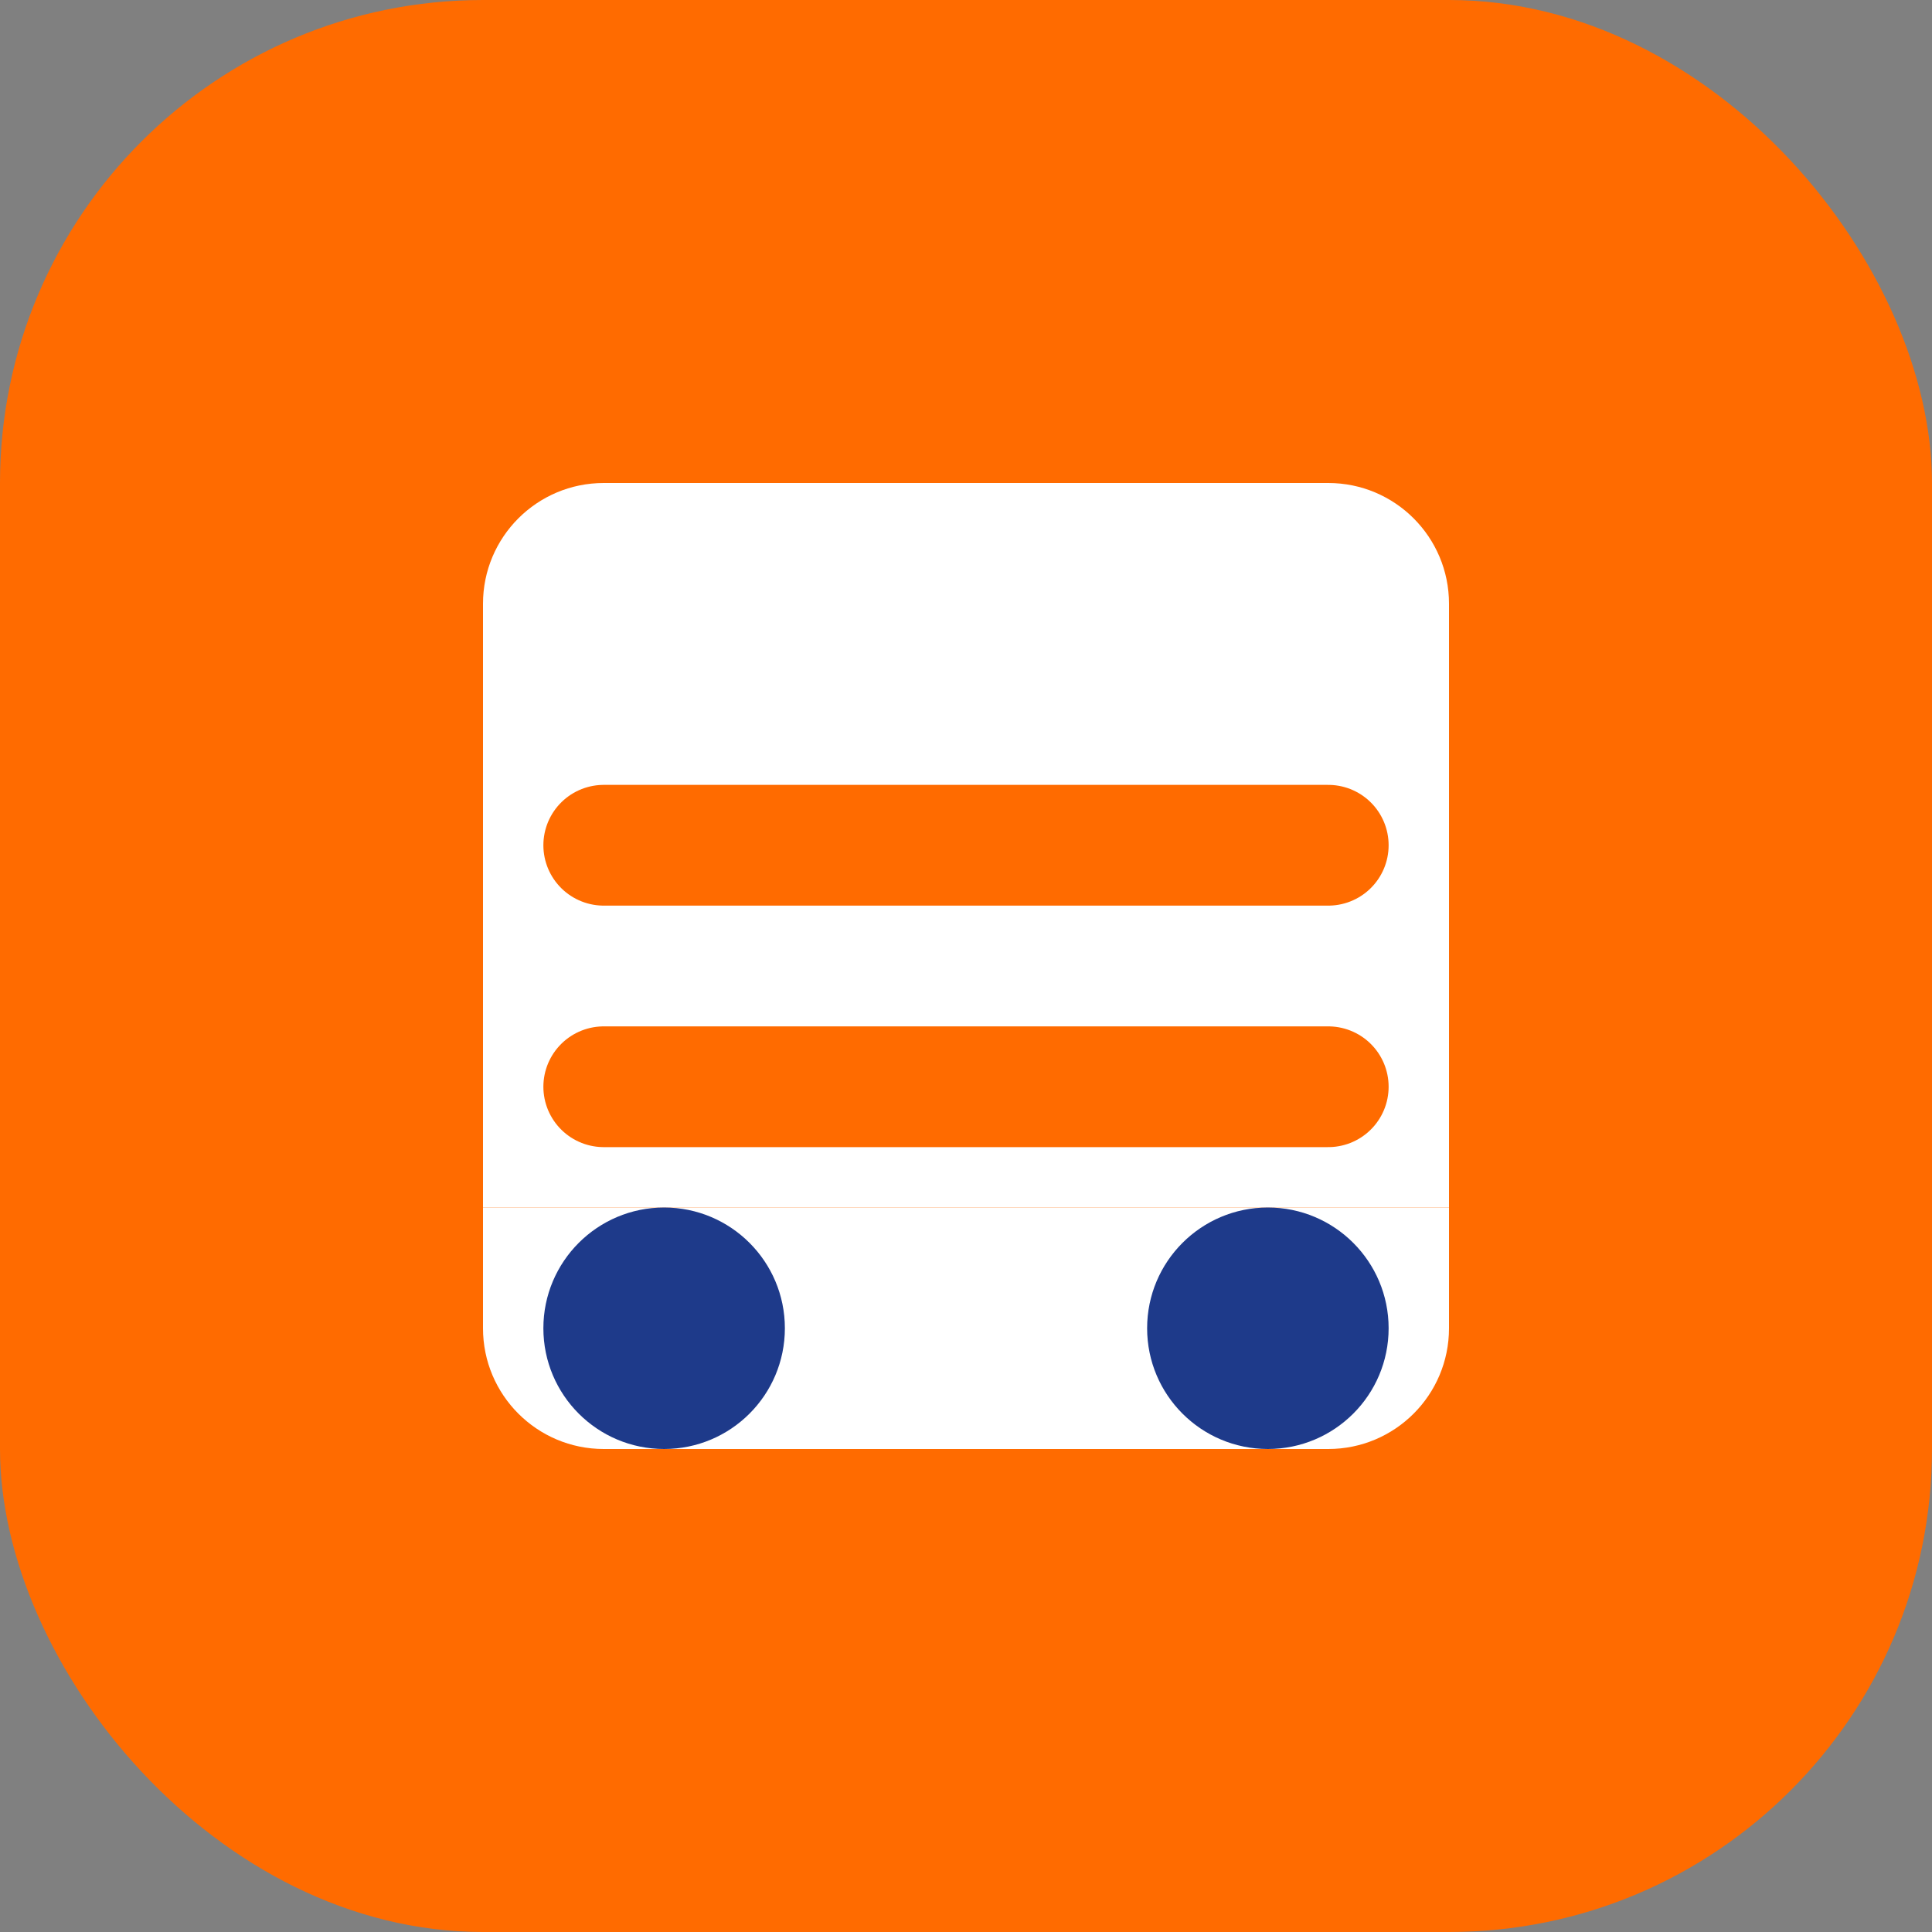 <svg width="32" height="32" viewBox="0 0 32 32" fill="none" xmlns="http://www.w3.org/2000/svg">
    <rect x="0" y="0" width="32" height="32" fill="#808080" stroke="none"/>
    <rect width="32" height="32" rx="8" fill="#FF6B00"/>
    <path d="M8 20H24V22C24 23.105 23.105 24 22 24H10C8.895 24 8 23.105 8 22V20Z" fill="white"/>
    <path d="M8 10C8 8.895 8.895 8 10 8H22C23.105 8 24 8.895 24 10V20H8V10Z" fill="white"/>
    <circle cx="11" cy="22" r="2" fill="#1E3A8A"/>
    <circle cx="21" cy="22" r="2" fill="#1E3A8A"/>
    <path d="M10 14H22" stroke="#FF6B00" stroke-width="2" stroke-linecap="round"/>
    <path d="M10 18H22" stroke="#FF6B00" stroke-width="2" stroke-linecap="round"/>
  </svg>